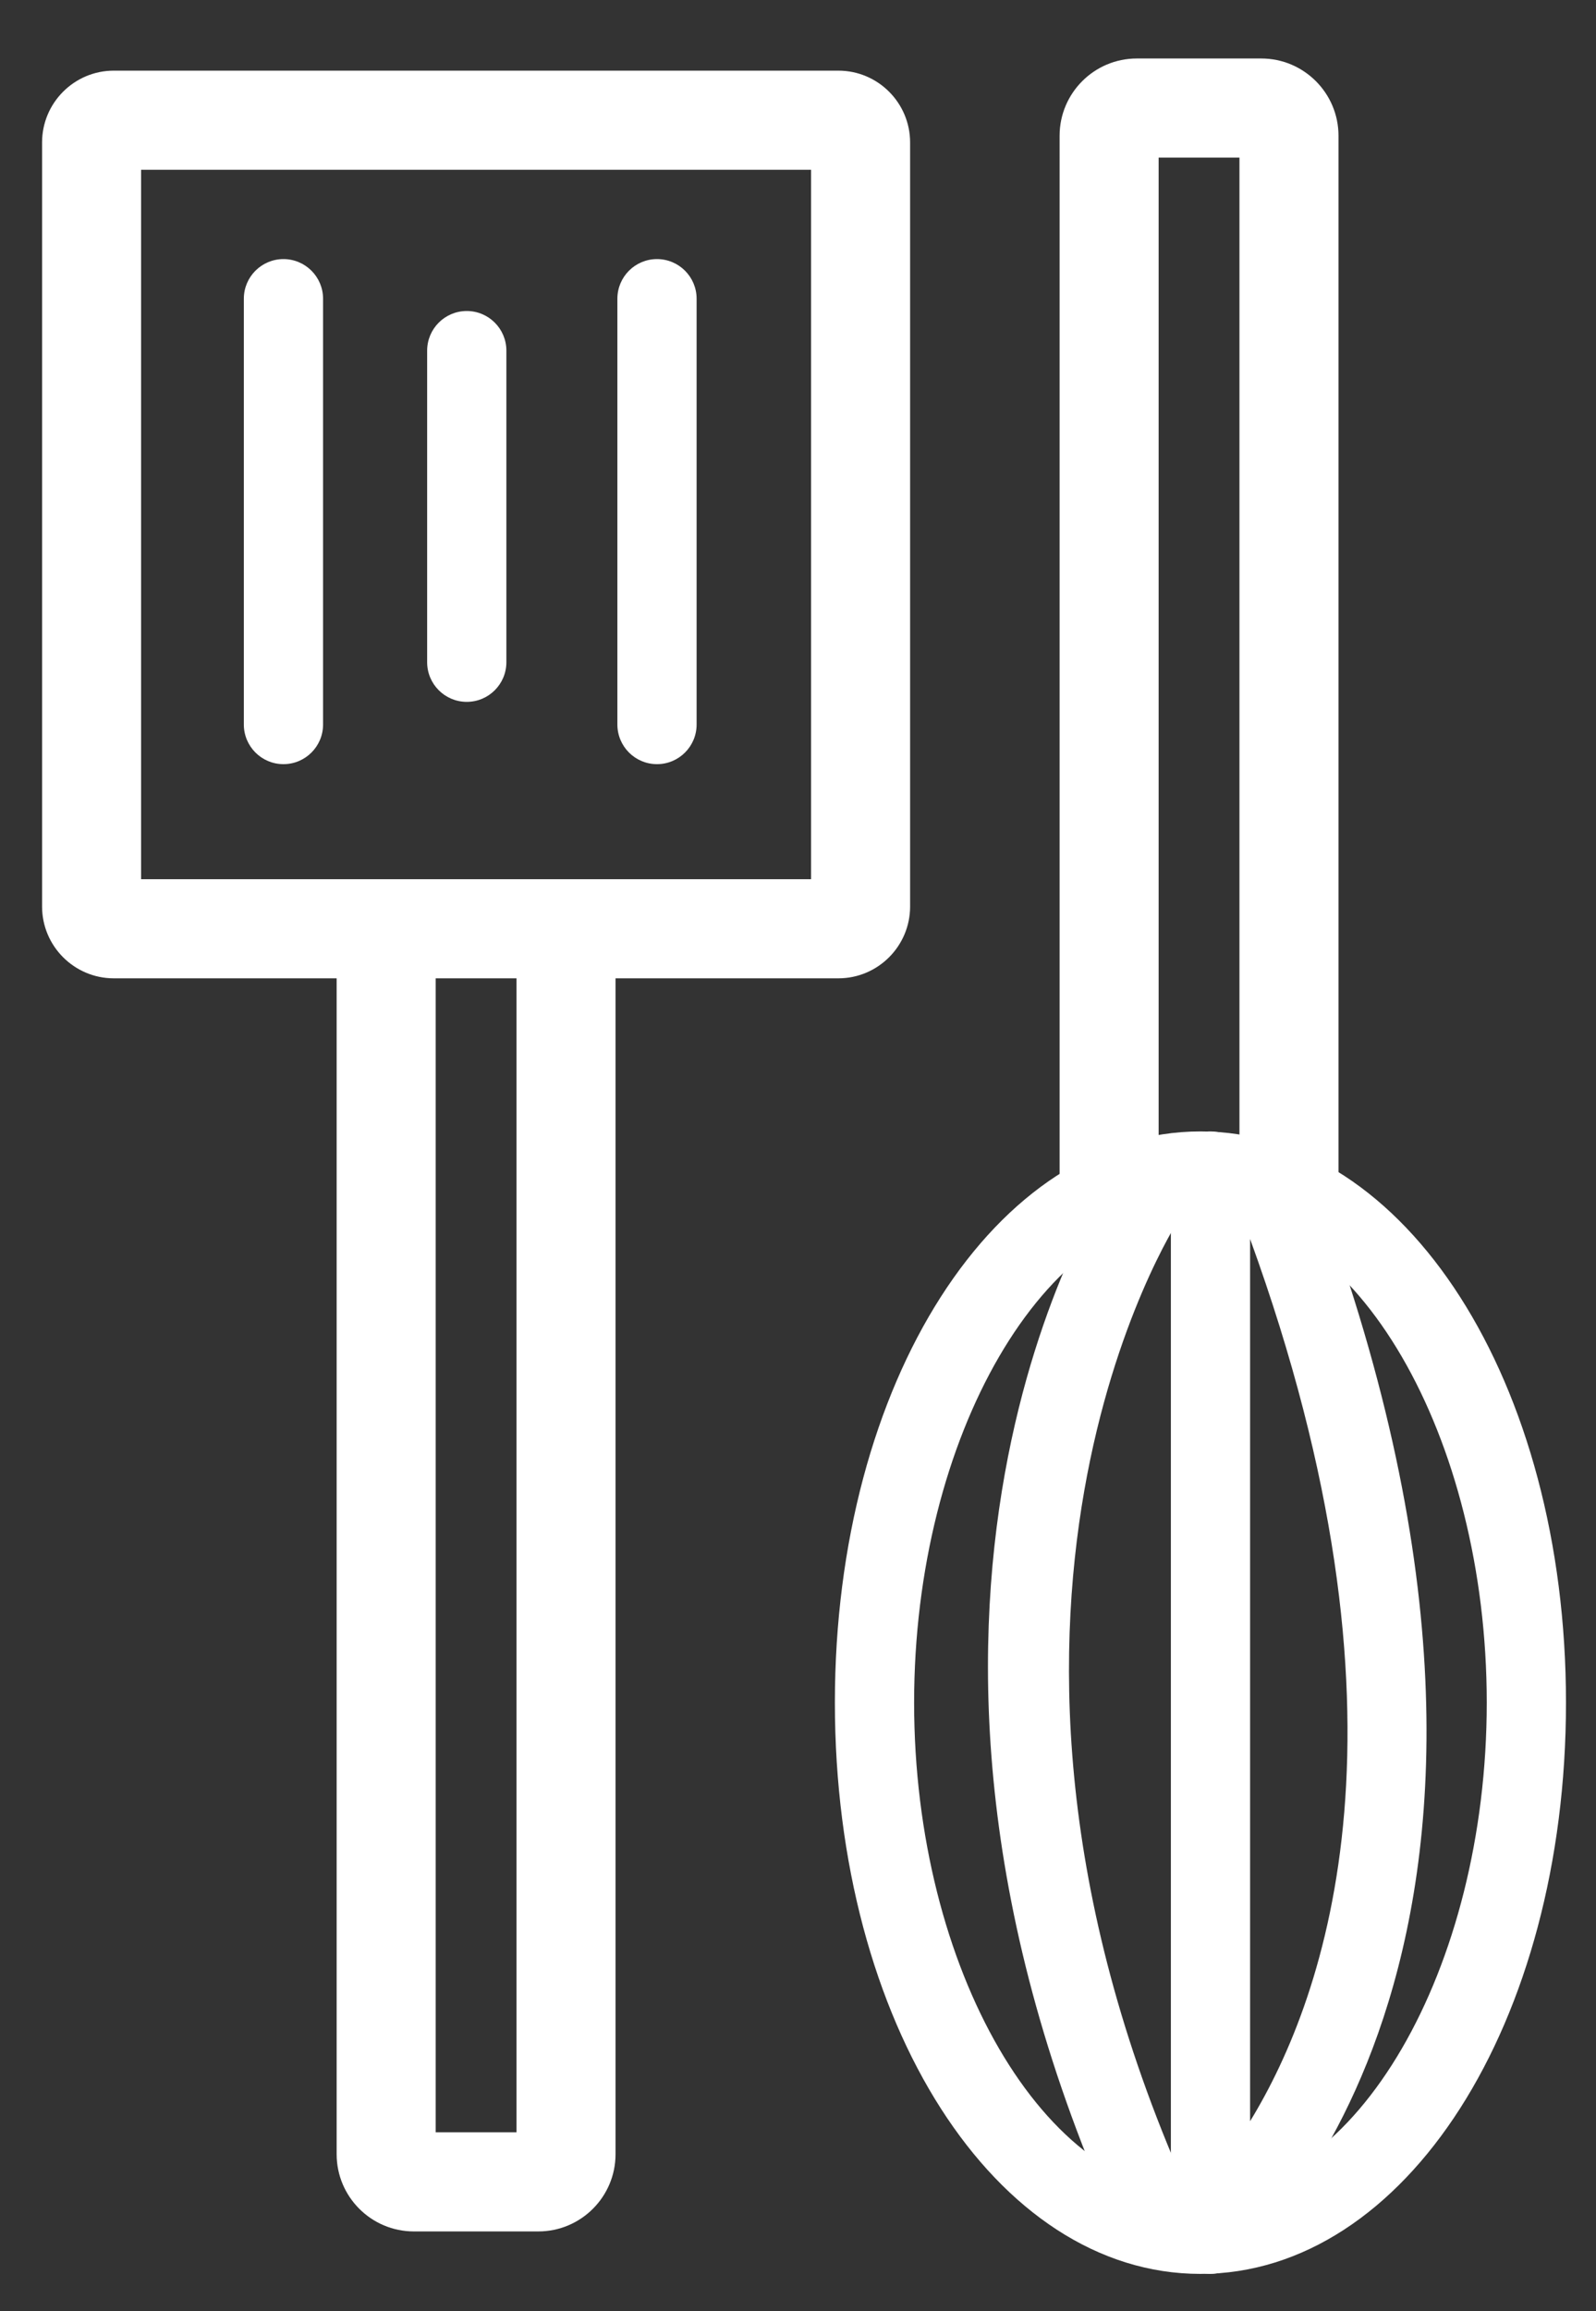 <?xml version="1.0" encoding="utf-8"?>
<!-- Generator: Adobe Illustrator 17.0.2, SVG Export Plug-In . SVG Version: 6.00 Build 0)  -->
<!DOCTYPE svg PUBLIC "-//W3C//DTD SVG 1.1//EN" "http://www.w3.org/Graphics/SVG/1.1/DTD/svg11.dtd">
<svg version="1.1" id="Layer_1" xmlns="http://www.w3.org/2000/svg" xmlns:xlink="http://www.w3.org/1999/xlink" x="0px" y="0px"
	 width="264px" height="382px" viewBox="0 0 264 382" enable-background="new 0 0 264 382" xml:space="preserve">
<rect x="0" y="0" width="264" height="382" fill="#333333" stroke="none"/>
<g>
	<path fill="#FFFFFF" d="M89.05,368.804H68.453c-7.041,0-12.768-5.727-12.768-12.766V154.646c0-4.524,3.667-8.191,8.191-8.191
		s8.191,3.667,8.191,8.191v197.777h13.369V154.646c0-4.524,3.667-8.191,8.191-8.191s8.191,3.667,8.191,8.191v201.392
		C101.818,363.077,96.091,368.804,89.05,368.804z"/>
	<path fill="#FFFFFF" d="M138.68,161.694H18.824c-6.541,0-11.864-5.324-11.864-11.867V23.544c0-6.543,5.322-11.867,11.864-11.867
		H138.68c6.541,0,11.864,5.324,11.864,11.867v126.283C150.544,156.37,145.222,161.694,138.68,161.694z M23.341,145.313h110.821
		V28.059H23.341V145.313z"/>
	<path fill="#FFFFFF" d="M46.887,126.298c-3.619,0-6.553-2.934-6.553-6.553V49.374c0-3.619,2.934-6.553,6.553-6.553
		c3.619,0,6.553,2.934,6.553,6.553v70.371C53.44,123.364,50.506,126.298,46.887,126.298z"/>
	<path fill="#FFFFFF" d="M77.209,116.002c-3.619,0-6.553-2.934-6.553-6.553V57.955c0-3.619,2.934-6.553,6.553-6.553
		c3.619,0,6.553,2.934,6.553,6.553v51.493C83.762,113.068,80.828,116.002,77.209,116.002z"/>
	<path fill="#FFFFFF" d="M108.676,126.298c-3.619,0-6.553-2.934-6.553-6.553V49.374c0-3.619,2.934-6.553,6.553-6.553
		c3.619,0,6.553,2.934,6.553,6.553v70.371C115.229,123.364,112.295,126.298,108.676,126.298z"/>
	<path fill="#FFFFFF" d="M198.568,375.824c-33.907,0-60.467-41.469-60.467-94.412s26.559-94.412,60.467-94.412
		s60.467,41.469,60.467,94.412S232.475,375.824,198.568,375.824z M198.568,200.105c-25.673,0-47.361,37.233-47.361,81.307
		s21.688,81.307,47.361,81.307s47.361-37.233,47.361-81.307S224.241,200.105,198.568,200.105z"/>
	<path fill="#FFFFFF" d="M191.007,372.656c-2.492,0-4.875-1.43-5.97-3.849c-47.12-103.928-2.8-171.761-0.889-174.599
		c2.024-3.001,6.095-3.795,9.095-1.776c3,2.019,3.796,6.082,1.784,9.084c-0.514,0.777-41.954,65.05,1.945,161.878
		c1.496,3.296,0.035,7.18-3.262,8.674C192.832,372.468,191.913,372.653,191.007,372.656z"/>
	<path fill="#FFFFFF" d="M200.23,375.824c-0.926,0-1.859-0.195-2.734-0.598c-2.326-1.069-3.817-3.395-3.817-5.954V193.552
		c0-3.619,2.934-6.553,6.553-6.553c3.08,0,5.663,2.125,6.365,4.988c0.557-0.477,1.203-0.867,1.928-1.145
		c3.38-1.296,7.167,0.403,8.46,3.782c48.054,125.723-9.991,177.479-12.485,179.619C203.289,375.283,201.767,375.824,200.23,375.824z
		 M206.784,204.776v145.81C219.547,329.722,235.546,283.914,206.784,204.776z"/>
	<path fill="#FFFFFF" d="M213.214,205.806c-4.524,0-8.191-3.667-8.191-8.191V26.05h-13.369v171.566c0,4.524-3.667,8.191-8.191,8.191
		c-4.524,0-8.191-3.667-8.191-8.191V22.437c0-7.042,5.727-12.769,12.768-12.769h20.597c7.041,0,12.768,5.727,12.768,12.769v175.178
		C221.404,202.14,217.738,205.806,213.214,205.806z"/>
</g>
</svg>
